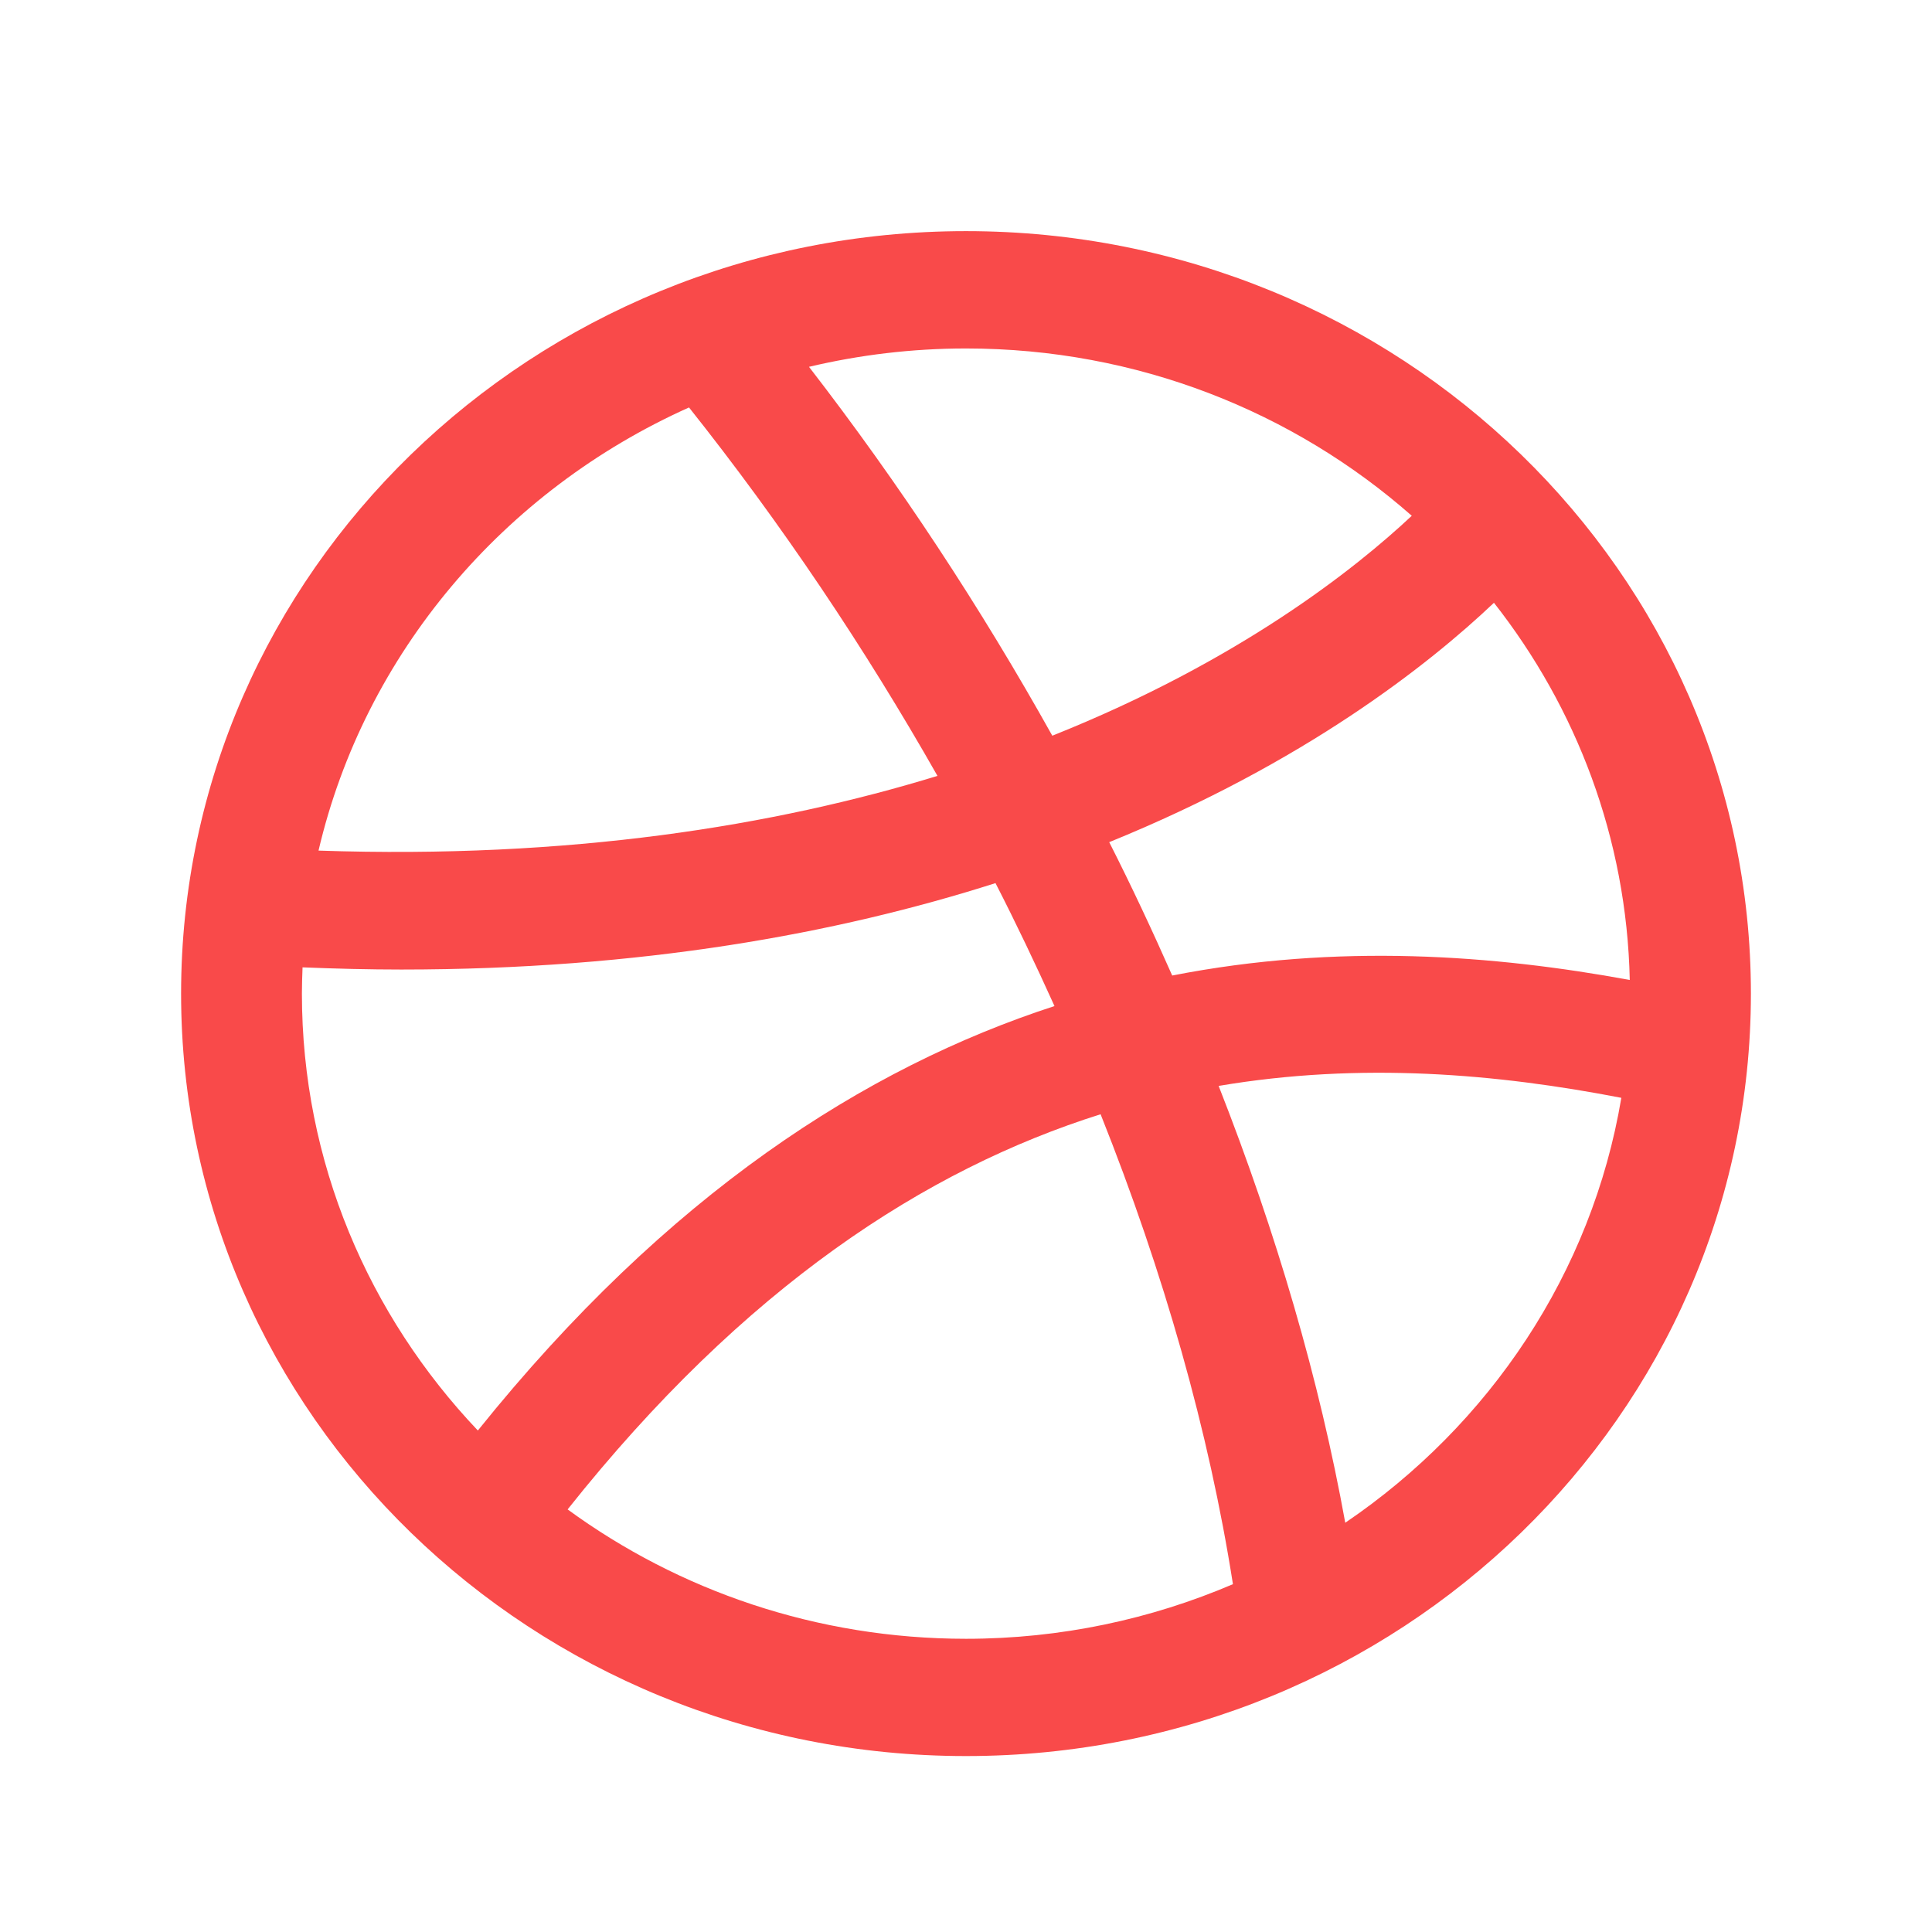 <svg width="30" height="30" viewBox="0 0 30 30" fill="none" xmlns="http://www.w3.org/2000/svg">
<path d="M15 3.589C8.269 3.589 2.812 8.89 2.812 15.429C2.812 21.967 8.269 27.268 15 27.268C21.731 27.268 27.188 21.967 27.188 15.429C27.188 8.89 21.731 3.589 15 3.589ZM23.198 9.36C24.481 10.993 25.259 13.019 25.307 15.217C23.207 14.831 20.778 14.643 18.202 15.148C17.895 14.454 17.572 13.763 17.224 13.077C20.256 11.845 22.187 10.319 23.198 9.36ZM21.922 8.009C21.044 8.832 19.241 10.266 16.34 11.424C15.23 9.436 13.962 7.507 12.562 5.696C13.344 5.511 14.16 5.411 15 5.411C17.661 5.411 20.09 6.395 21.922 8.009ZM10.699 6.327C12.131 8.128 13.426 10.056 14.557 12.048C12.029 12.823 8.852 13.341 4.946 13.208C5.662 10.146 7.825 7.614 10.699 6.327ZM4.688 15.429C4.688 15.292 4.693 15.156 4.698 15.021C5.22 15.042 5.733 15.055 6.232 15.055C9.94 15.055 12.989 14.5 15.458 13.713C15.782 14.345 16.085 14.983 16.374 15.622C13.436 16.578 10.368 18.542 7.42 22.213C5.725 20.427 4.688 18.044 4.688 15.429ZM8.814 23.438C11.56 19.981 14.376 18.158 17.09 17.302C18.073 19.765 18.774 22.234 19.145 24.599C17.875 25.142 16.474 25.447 15 25.447C12.681 25.447 10.538 24.698 8.814 23.438ZM20.889 23.645C20.489 21.433 19.82 19.144 18.923 16.862C21.137 16.487 23.254 16.675 25.176 17.047C24.719 19.77 23.127 22.127 20.889 23.645Z" fill="#F94A4A"/>
</svg>
